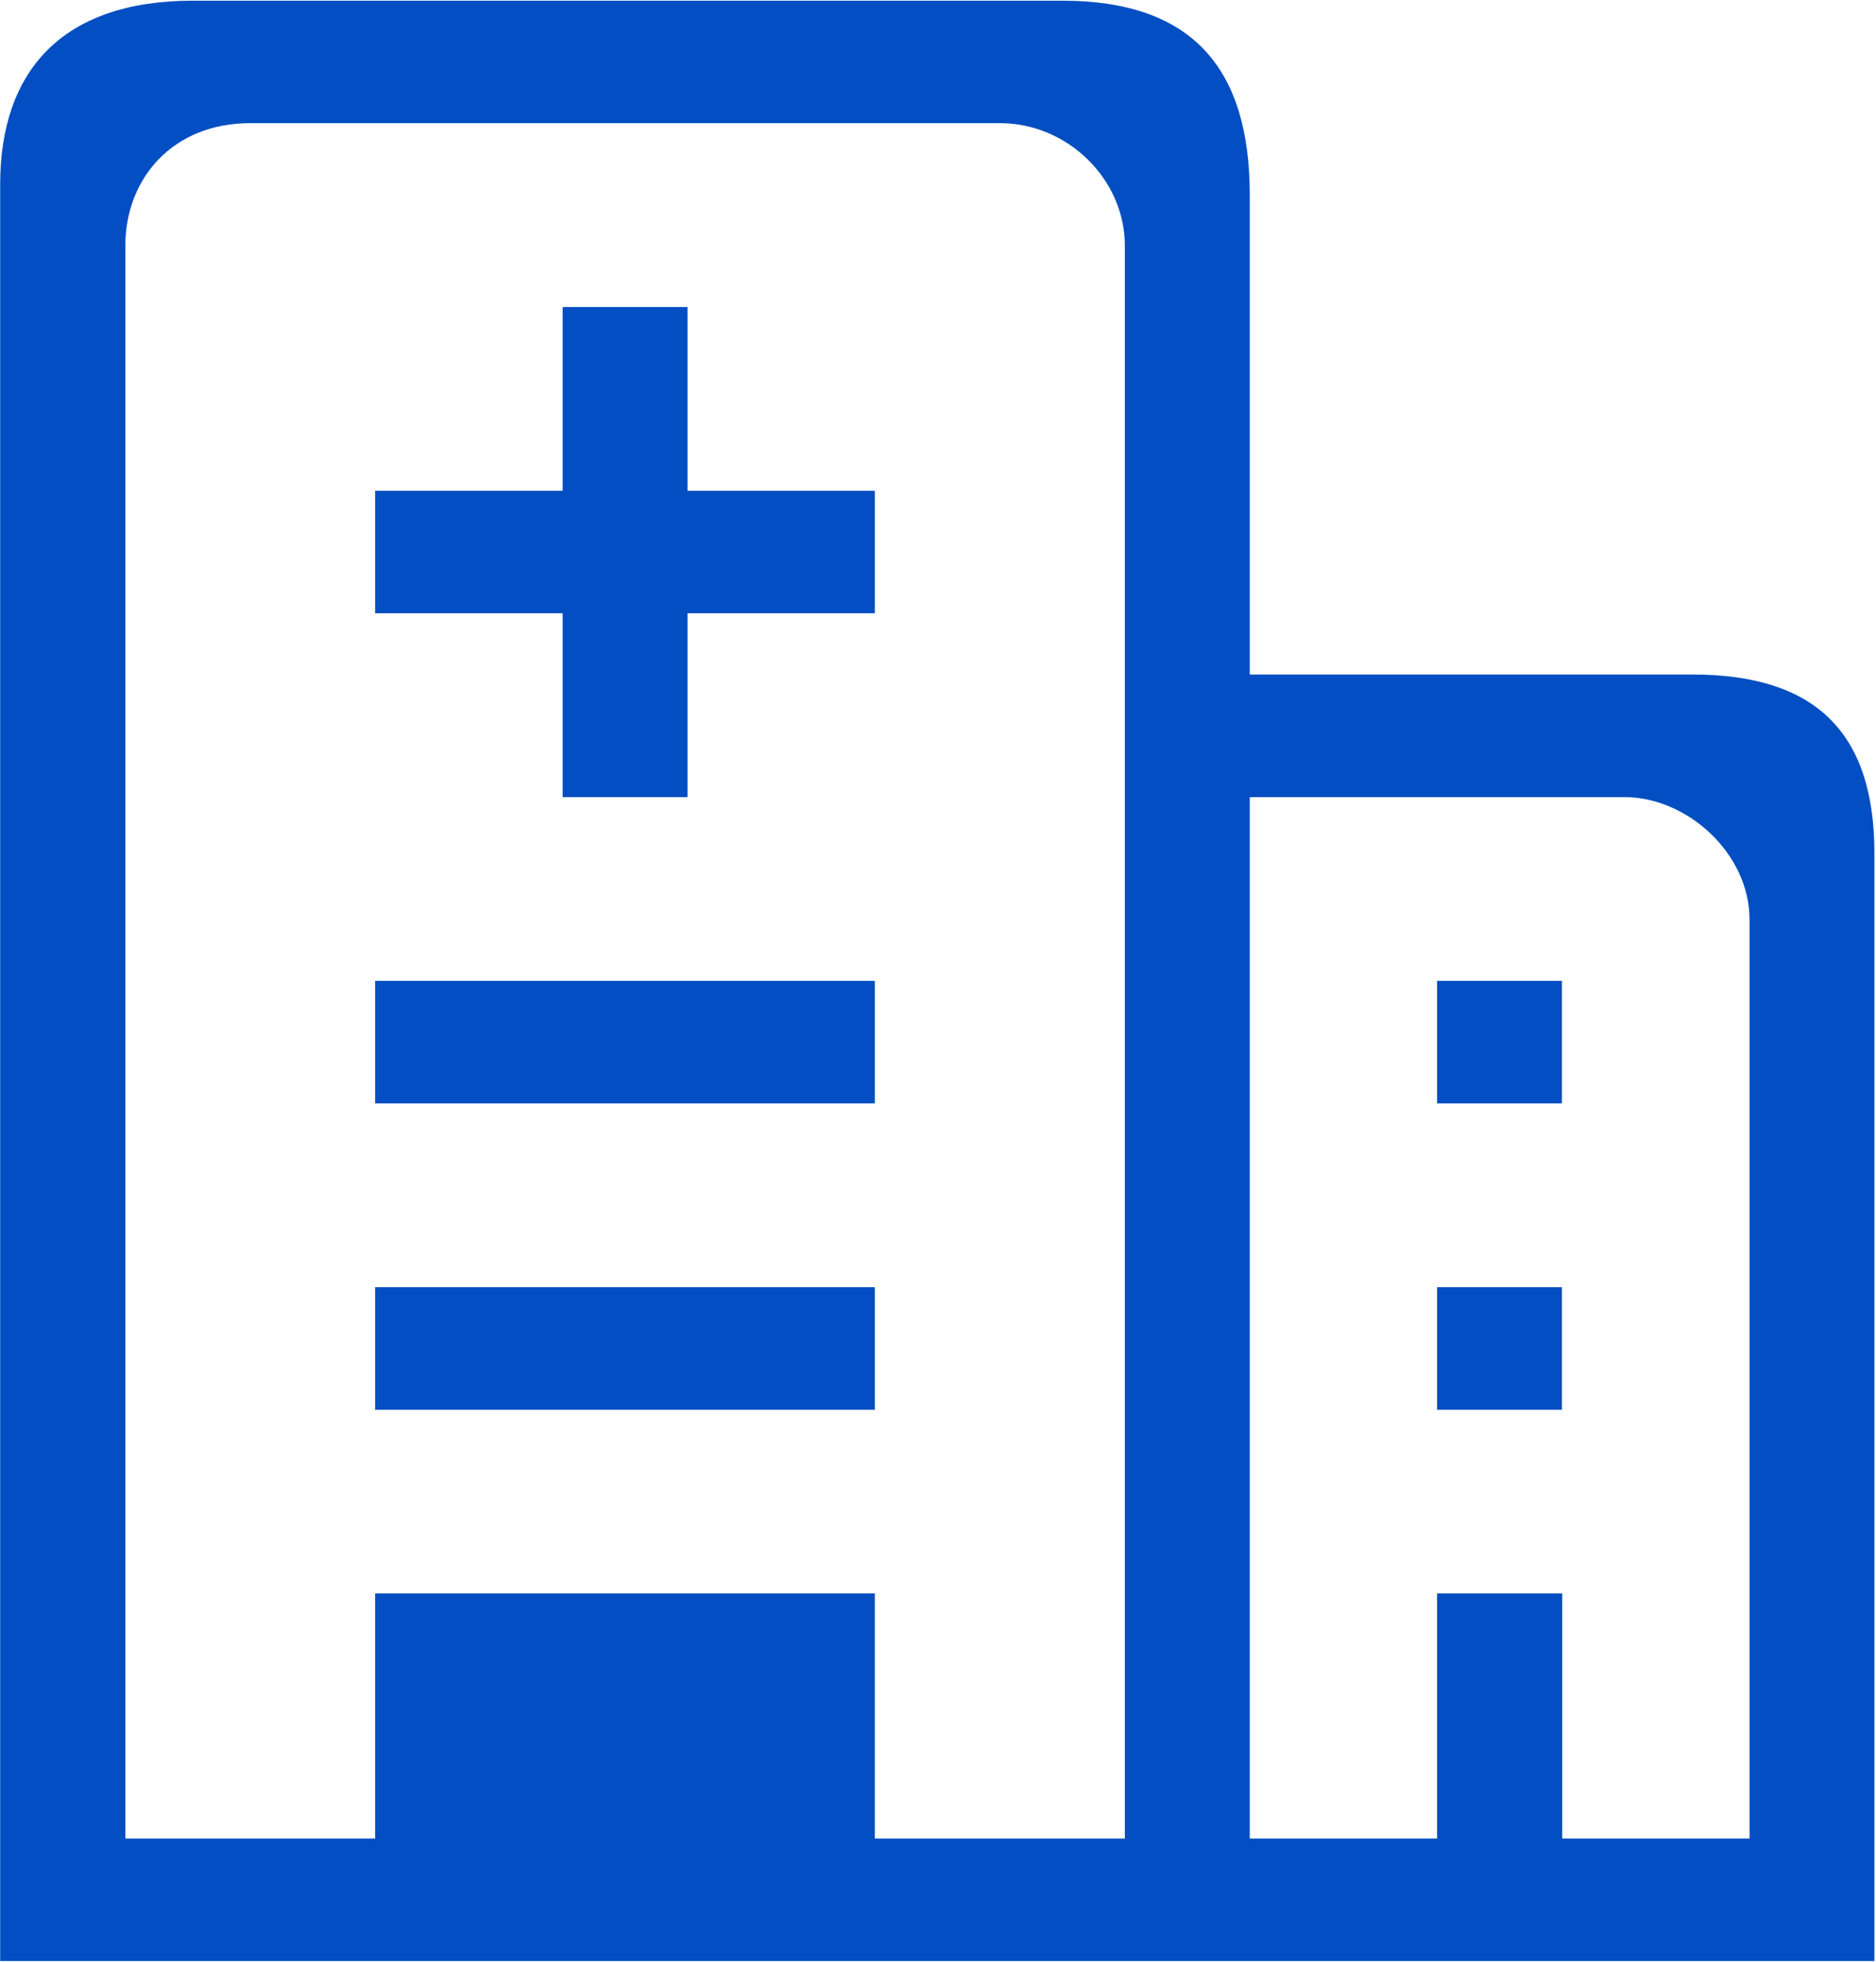 <?xml version="1.0" encoding="UTF-8"?>
<svg width="22px" height="23px" viewBox="0 0 22 23" version="1.1" xmlns="http://www.w3.org/2000/svg" xmlns:xlink="http://www.w3.org/1999/xlink">
    <!-- Generator: Sketch 53 (72520) - https://sketchapp.com -->
    <title>sg-doctor-hospital</title>
    <desc>Created with Sketch.</desc>
    <g id="Page-1" stroke="none" stroke-width="1" fill="none" fill-rule="evenodd">
        <g id="智能搜索引擎-排名查看" transform="translate(-445, -377)" fill="#024EC2" fill-rule="nonzero">
            <g id="sg-doctor-hospital" transform="translate(445, 377)">
                <path d="M4.399,15.092 L10.259,15.092 L10.259,16.529 L4.399,16.529 L4.399,15.092 Z M8.063,5.754 L8.063,3.6 L6.598,3.6 L6.598,5.754 L4.399,5.754 L4.399,7.19 L6.598,7.19 L6.598,9.346 L8.063,9.346 L8.063,7.19 L10.259,7.19 L10.259,5.754 L8.063,5.754 Z M4.399,11.5 L10.259,11.5 L10.259,12.936 L4.399,12.936 L4.399,11.5 Z M16.853,15.092 L18.317,15.092 L18.317,16.529 L16.853,16.529 L16.853,15.092 Z" id="Shape"></path>
                <path d="M19.845,7.908 L14.656,7.908 L14.656,2.283 C14.656,0.805 13.984,0.008 12.459,0.008 L2.262,0.008 C0.717,0.008 0.002,0.844 0.002,2.162 L0.002,22.992 L21.981,22.992 L21.981,10.002 C21.981,8.586 21.289,7.908 19.845,7.908 Z M13.191,7.908 L13.191,21.556 L10.259,21.556 L10.259,18.682 L4.399,18.682 L4.399,21.556 L1.47,21.556 L1.47,2.879 C1.47,2.102 2.017,1.444 2.934,1.444 L11.727,1.444 C12.52,1.444 13.191,2.102 13.191,2.879 L13.191,7.908 L13.191,7.908 Z M20.517,21.556 L18.32,21.556 L18.32,18.682 L16.853,18.682 L16.853,21.556 L14.656,21.556 L14.656,9.346 L19.052,9.346 C19.785,9.346 20.517,10.005 20.517,10.782 L20.517,21.556 L20.517,21.556 Z" id="Shape"></path>
                <polygon id="Path" points="16.853 11.5 18.317 11.5 18.317 12.936 16.853 12.936"></polygon>
            </g>
        </g>
    </g>
</svg>